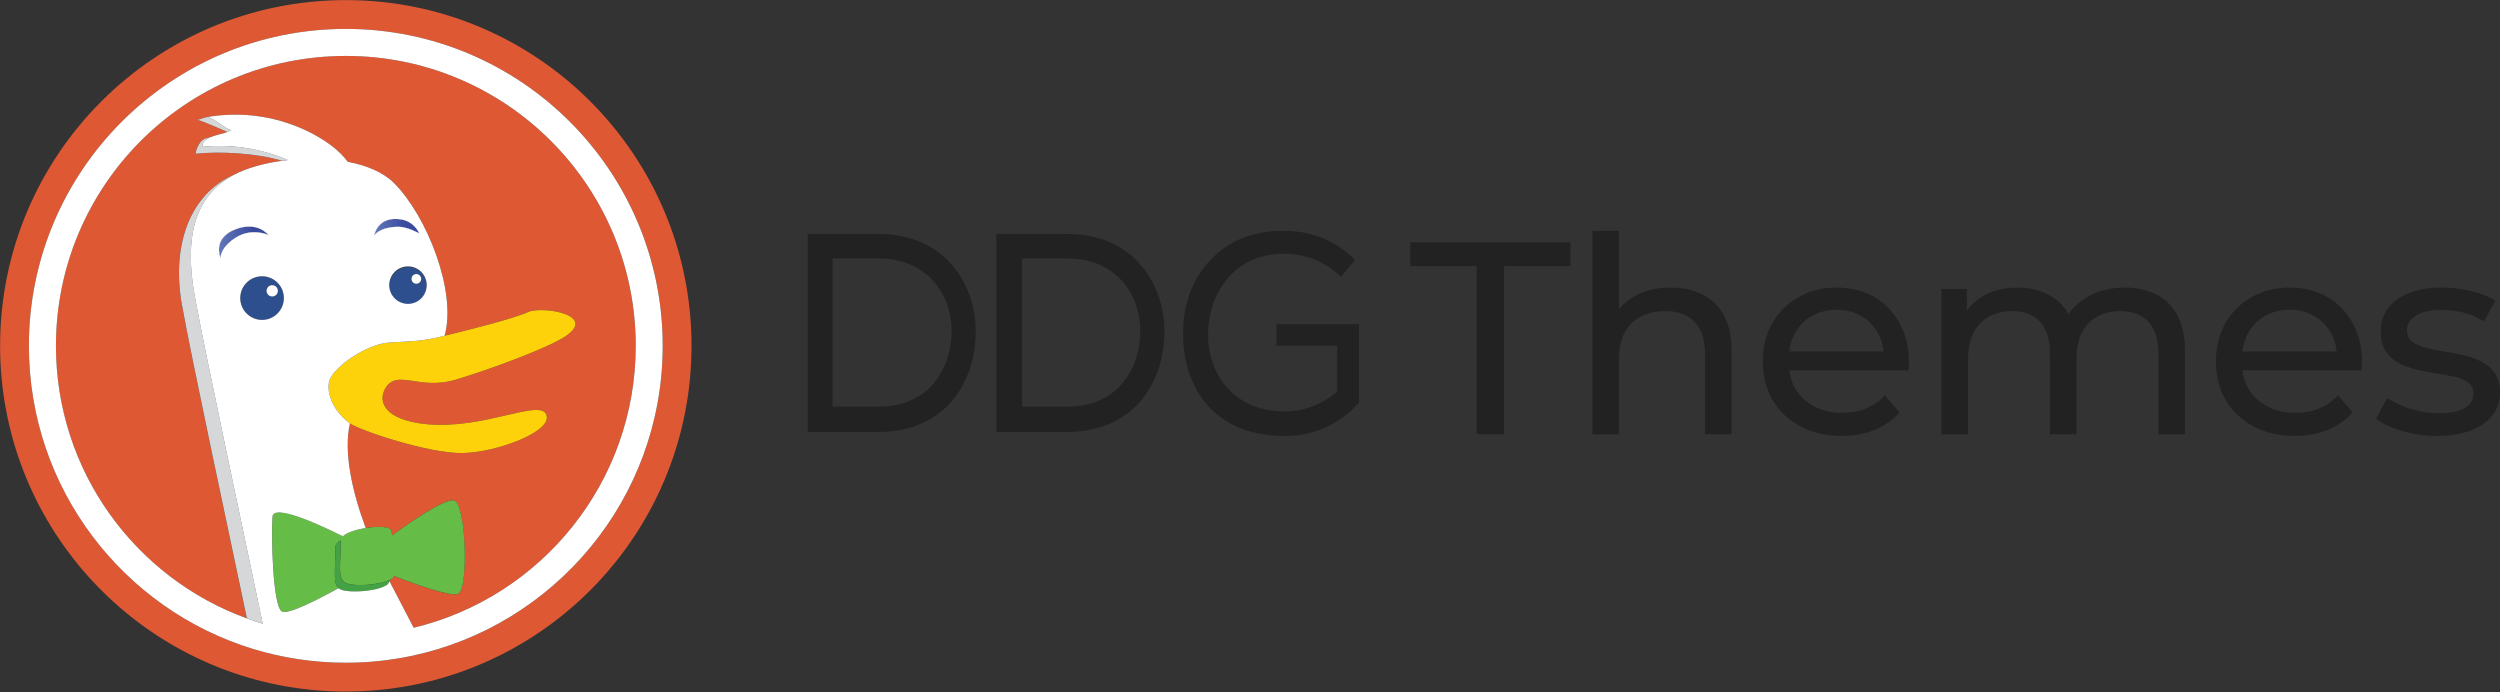 <svg width="195" height="54" viewBox="0 0 195 54" fill="none" xmlns="http://www.w3.org/2000/svg">
<rect x="0" y="0" width="195" height="54" fill="#333333" stroke="none"/>
<g clip-path="url(#clip0_6_83)">
<path d="M26.973 4.361C14.484 4.361 4.361 14.488 4.361 26.976C4.361 36.753 10.565 45.079 19.248 48.235C17.824 41.436 14.906 27.829 14.188 23.783C13.378 19.243 14.736 15.455 17.811 13.837C17.908 13.786 18.018 13.739 18.137 13.692C18.178 13.672 18.218 13.648 18.259 13.624C19.216 13.12 20.548 12.741 21.995 12.542C19.95 11.93 17.156 11.795 15.268 11.989C15.26 11.674 15.551 11.008 15.943 10.829C16.087 10.764 16.249 10.723 16.418 10.694C16.829 10.526 17.355 10.438 17.74 10.29C16.949 9.97 15.693 9.385 15.363 9.351C15.632 9.309 15.833 9.189 16.167 9.127H16.158C18.963 8.646 21.848 9.101 24.368 10.423C25.655 11.109 26.563 11.848 27.125 12.621C28.591 12.9 29.884 13.431 30.729 14.274C33.324 16.865 35.64 22.78 34.679 26.189C36.402 25.776 40.111 24.84 41.173 24.345C42.297 23.829 47.062 24.601 43.705 26.476C42.252 27.288 38.339 28.782 35.539 29.616C32.742 30.453 31.049 28.816 30.119 30.191C29.382 31.284 29.97 32.781 33.308 33.091C37.821 33.509 42.146 31.061 42.621 32.363C43.098 33.667 38.747 35.284 36.097 35.338C33.445 35.389 28.106 33.585 27.305 33.029L27.297 33.023C26.782 35.272 27.47 38.339 28.527 41.183C29.451 41.043 30.37 41.075 30.473 41.33C30.506 41.416 30.549 41.562 30.594 41.749C31.742 40.911 34.649 38.863 35.407 39.033C36.356 39.249 36.567 46.003 35.724 46.326C35.092 46.562 32.175 45.492 30.734 44.934C30.701 45.013 30.647 45.081 30.577 45.131C30.522 45.167 30.464 45.2 30.404 45.227C30.395 45.26 30.386 45.292 30.375 45.323C30.884 46.318 31.55 47.577 32.268 48.96C42.201 46.579 49.585 37.639 49.585 26.973C49.585 14.486 39.46 4.363 26.971 4.363L26.973 4.361Z" fill="#DE5833"/>
<path d="M26.975 0.008C12.082 0.008 0.008 12.08 0.008 26.973C0.008 40.679 10.231 51.996 23.468 53.714C25.48 53.976 27.514 54.011 29.534 53.82C43.226 52.53 53.938 41.003 53.938 26.973C53.941 12.082 41.867 0.008 26.975 0.008ZM32.032 51.175C30.399 51.515 28.708 51.693 26.975 51.693C24.463 51.693 22.04 51.318 19.759 50.622C9.627 47.537 2.255 38.115 2.255 26.973C2.255 13.323 13.323 2.254 26.975 2.254C40.625 2.254 51.693 13.321 51.693 26.973C51.693 38.892 43.258 48.84 32.032 51.175V51.175Z" fill="#DE5833"/>
<path d="M14.191 23.782C14.911 27.828 17.827 41.434 19.255 48.231C19.66 48.38 20.075 48.516 20.493 48.643C19.191 42.388 15.951 27.325 15.181 23.023C14.383 18.544 15.159 15.331 18.141 13.692C18.029 13.733 17.92 13.782 17.814 13.837C14.741 15.455 13.383 19.243 14.191 23.783V23.782ZM15.273 11.989C17.158 11.797 19.95 11.93 21.998 12.54C22.146 12.52 22.295 12.5 22.445 12.485C20.405 11.575 17.986 11.226 15.776 11.45C15.772 11.065 16.05 10.848 16.421 10.696C16.253 10.723 16.094 10.767 15.946 10.829C15.556 11.011 15.263 11.674 15.272 11.989H15.273ZM17.743 10.293C17.846 10.256 17.943 10.207 18.035 10.147C17.628 10.089 16.62 9.181 16.167 9.127C15.836 9.189 15.636 9.312 15.364 9.351C15.698 9.385 16.952 9.971 17.743 10.293Z" fill="#D5D7D8"/>
<path d="M20.445 24.955C20.897 24.955 21.33 24.776 21.649 24.456C21.969 24.137 22.148 23.704 22.148 23.252C22.148 22.801 21.969 22.368 21.649 22.048C21.33 21.729 20.897 21.55 20.445 21.55C19.994 21.55 19.561 21.729 19.241 22.048C18.922 22.368 18.743 22.801 18.743 23.252C18.743 23.704 18.922 24.137 19.241 24.456C19.561 24.776 19.994 24.955 20.445 24.955ZM21.204 22.246C21.264 22.242 21.325 22.251 21.381 22.271C21.438 22.292 21.49 22.324 21.534 22.365C21.578 22.406 21.613 22.456 21.637 22.511C21.661 22.567 21.673 22.626 21.673 22.687C21.673 22.747 21.661 22.807 21.637 22.862C21.613 22.917 21.578 22.967 21.534 23.009C21.49 23.05 21.438 23.082 21.381 23.102C21.325 23.123 21.264 23.131 21.204 23.128C21.092 23.121 20.986 23.071 20.91 22.989C20.832 22.907 20.79 22.799 20.79 22.687C20.79 22.574 20.832 22.466 20.91 22.384C20.986 22.302 21.092 22.253 21.204 22.246V22.246Z" fill="#2D4F8E"/>
<path d="M21.206 23.126C21.266 23.13 21.326 23.121 21.383 23.101C21.44 23.08 21.492 23.048 21.536 23.007C21.579 22.966 21.614 22.916 21.638 22.86C21.662 22.805 21.675 22.745 21.675 22.685C21.675 22.625 21.662 22.565 21.638 22.51C21.614 22.454 21.579 22.404 21.536 22.363C21.492 22.322 21.44 22.29 21.383 22.27C21.326 22.249 21.266 22.241 21.206 22.244C21.093 22.251 20.988 22.301 20.911 22.383C20.834 22.465 20.791 22.573 20.791 22.685C20.791 22.797 20.834 22.906 20.911 22.988C20.988 23.07 21.093 23.119 21.206 23.126V23.126Z" fill="white"/>
<path d="M30.367 22.241C30.36 22.437 30.393 22.632 30.463 22.815C30.534 22.998 30.64 23.165 30.776 23.306C30.913 23.447 31.076 23.559 31.257 23.636C31.437 23.713 31.631 23.752 31.827 23.752C32.023 23.752 32.218 23.713 32.398 23.636C32.579 23.559 32.742 23.447 32.878 23.306C33.015 23.165 33.121 22.998 33.191 22.815C33.262 22.632 33.295 22.437 33.288 22.241C33.275 21.862 33.116 21.503 32.843 21.24C32.571 20.976 32.206 20.829 31.827 20.829C31.448 20.829 31.084 20.976 30.812 21.24C30.539 21.503 30.38 21.862 30.367 22.241V22.241ZM32.477 21.379C32.529 21.376 32.581 21.383 32.63 21.401C32.679 21.418 32.724 21.445 32.762 21.481C32.8 21.516 32.83 21.559 32.85 21.607C32.871 21.654 32.882 21.706 32.882 21.758C32.882 21.81 32.871 21.861 32.85 21.909C32.83 21.956 32.8 21.999 32.762 22.035C32.724 22.07 32.679 22.098 32.63 22.115C32.581 22.133 32.529 22.14 32.477 22.136C32.377 22.136 32.28 22.096 32.209 22.025C32.138 21.954 32.098 21.858 32.098 21.757C32.098 21.656 32.138 21.56 32.209 21.489C32.28 21.418 32.377 21.378 32.477 21.378V21.379Z" fill="#2D4F8E"/>
<path d="M32.476 22.133C32.525 22.133 32.575 22.123 32.621 22.104C32.667 22.085 32.709 22.057 32.744 22.022C32.779 21.987 32.807 21.945 32.826 21.899C32.845 21.853 32.855 21.803 32.855 21.754C32.855 21.704 32.845 21.654 32.826 21.608C32.807 21.562 32.779 21.521 32.744 21.485C32.709 21.45 32.667 21.422 32.621 21.403C32.575 21.384 32.525 21.374 32.476 21.374C32.375 21.374 32.279 21.414 32.207 21.485C32.136 21.557 32.096 21.653 32.096 21.754C32.096 21.854 32.136 21.951 32.207 22.022C32.279 22.093 32.375 22.133 32.476 22.133ZM18.404 18.524C19.65 17.738 20.934 18.321 20.934 18.321C20.934 18.321 20.073 17.19 18.304 17.908C16.544 18.633 17.205 20.107 17.205 20.107C17.205 20.107 17.158 19.308 18.404 18.524V18.524Z" fill="white"/>
<path d="M18.404 18.524C19.65 17.738 20.934 18.321 20.934 18.321C20.934 18.321 20.073 17.19 18.304 17.908C16.544 18.633 17.205 20.107 17.205 20.107C17.205 20.107 17.158 19.308 18.404 18.524V18.524Z" fill="url(#paint0_linear_6_83)"/>
<path d="M31.319 17.118C29.441 16.809 29.195 18.353 29.195 18.353C29.195 18.353 29.593 17.706 31.063 17.687C31.783 17.679 32.703 18.205 32.703 18.205C32.579 17.925 32.388 17.679 32.147 17.49C31.906 17.3 31.622 17.172 31.321 17.118H31.319Z" fill="white"/>
<path d="M31.319 17.118C29.441 16.809 29.195 18.353 29.195 18.353C29.195 18.353 29.593 17.706 31.063 17.687C31.783 17.679 32.703 18.205 32.703 18.205C32.579 17.925 32.388 17.679 32.147 17.49C31.906 17.3 31.622 17.172 31.321 17.118H31.319Z" fill="url(#paint1_linear_6_83)"/>
<path d="M36.097 35.338C38.749 35.284 43.098 33.667 42.621 32.363C42.146 31.059 37.821 33.509 33.308 33.091C29.97 32.782 29.38 31.285 30.119 30.191C31.049 28.817 32.744 30.453 35.539 29.616C38.337 28.78 42.252 27.29 43.703 26.476C47.062 24.601 42.297 23.829 41.175 24.345C40.111 24.84 36.404 25.776 34.677 26.189C34.585 26.211 34.499 26.233 34.418 26.25C32.845 26.629 32.26 26.602 30.372 26.718C28.873 26.814 26.884 28.064 26.046 29.09C25.827 29.355 25.688 29.606 25.655 29.819C25.525 30.608 25.833 31.378 26.273 31.997C26.585 32.433 26.961 32.792 27.295 33.023C27.298 33.023 27.3 33.027 27.303 33.029C28.104 33.585 33.443 35.387 36.095 35.338H36.097Z" fill="#FDD20A"/>
<path d="M26.169 42.668H26.166C26.166 42.473 26.321 42.299 26.57 42.152V42.174L26.573 42.178C26.573 44.271 26.287 45.232 27.057 45.511C27.101 45.527 27.15 45.541 27.202 45.551C27.708 45.667 28.453 45.659 29.136 45.563C29.599 45.497 30.035 45.391 30.346 45.254L30.409 45.226C30.469 45.198 30.527 45.166 30.582 45.13C30.652 45.079 30.706 45.011 30.741 44.932C32.181 45.49 35.099 46.559 35.728 46.325C36.572 46.001 36.363 39.248 35.412 39.032C34.654 38.863 31.747 40.91 30.599 41.746C30.568 41.604 30.527 41.464 30.476 41.328C30.375 41.072 29.453 41.038 28.532 41.183C28.14 41.239 27.754 41.335 27.381 41.469C27.149 41.547 26.934 41.667 26.747 41.824C24.972 40.942 21.339 39.264 21.261 40.3C21.154 41.675 21.261 47.269 21.998 47.692C22.47 47.962 24.797 46.77 26.415 45.871C25.948 45.475 26.169 44.506 26.169 42.668V42.668Z" fill="#65BC46"/>
<path d="M30.34 45.256C29.952 45.411 29.546 45.514 29.131 45.564C28.448 45.659 27.703 45.669 27.197 45.554C27.148 45.544 27.099 45.53 27.052 45.512C26.284 45.234 26.568 44.273 26.568 42.179L26.565 42.176V42.154C26.316 42.301 26.16 42.474 26.16 42.67H26.164C26.164 44.507 25.945 45.477 26.408 45.873C26.506 45.957 26.629 46.015 26.793 46.05C27.453 46.198 28.522 46.139 29.325 45.949C29.679 45.866 29.982 45.757 30.176 45.629C30.273 45.552 30.343 45.445 30.375 45.325C30.386 45.293 30.395 45.261 30.404 45.229L30.341 45.256H30.34Z" fill="#43A244"/>
<path d="M26.973 2.254C13.321 2.254 2.254 13.321 2.254 26.973C2.254 38.116 9.624 47.533 19.756 50.624C22.04 51.318 24.463 51.693 26.971 51.693C28.706 51.693 30.397 51.515 32.029 51.175C43.255 48.84 51.691 38.892 51.691 26.973C51.691 13.323 40.623 2.254 26.973 2.254V2.254ZM32.268 48.963C31.55 47.581 30.886 46.318 30.375 45.325C30.344 45.445 30.274 45.552 30.176 45.629C29.912 45.782 29.624 45.89 29.325 45.949C28.521 46.139 27.453 46.195 26.793 46.05C26.652 46.024 26.521 45.964 26.41 45.875C24.791 46.772 22.465 47.965 21.991 47.695C21.255 47.272 21.148 41.677 21.255 40.301C21.334 39.264 24.968 40.942 26.74 41.827C26.928 41.67 27.144 41.55 27.376 41.473C27.713 41.345 28.118 41.247 28.526 41.185C27.469 38.339 26.781 35.271 27.295 33.023C26.899 32.741 26.554 32.393 26.273 31.995C25.835 31.378 25.527 30.608 25.655 29.82C25.69 29.606 25.83 29.357 26.046 29.09C26.884 28.064 28.871 26.814 30.373 26.718C32.261 26.6 32.845 26.629 34.419 26.25L34.679 26.189C35.64 22.78 33.324 16.865 30.729 14.274C29.884 13.429 28.588 12.898 27.125 12.621C26.563 11.846 25.655 11.111 24.37 10.423C21.849 9.103 18.965 8.647 16.16 9.127H16.167C16.62 9.179 17.627 10.088 18.035 10.147C17.943 10.206 17.844 10.255 17.741 10.293C17.357 10.44 16.831 10.529 16.42 10.698C16.049 10.85 15.771 11.067 15.774 11.451C17.986 11.227 20.403 11.578 22.443 12.487C22.291 12.503 22.141 12.52 21.995 12.542C20.548 12.741 19.216 13.122 18.261 13.626C18.218 13.648 18.176 13.67 18.137 13.694C15.155 15.332 14.378 18.546 15.177 23.025C15.948 27.325 19.189 42.39 20.489 48.645C20.072 48.52 19.659 48.383 19.25 48.233C10.566 45.077 4.364 36.751 4.364 26.975C4.364 14.486 14.488 4.363 26.976 4.363C39.463 4.363 49.587 14.486 49.587 26.975C49.585 37.639 42.201 46.579 32.268 48.963V48.963ZM17.202 20.107C17.202 20.107 16.541 18.633 18.303 17.91C20.068 17.19 20.933 18.323 20.933 18.323C20.933 18.323 19.648 17.738 18.402 18.525C17.155 19.308 17.202 20.107 17.202 20.107V20.107ZM20.44 21.548C20.892 21.548 21.325 21.727 21.644 22.047C21.964 22.366 22.143 22.799 22.143 23.251C22.143 23.702 21.964 24.135 21.644 24.455C21.325 24.774 20.892 24.953 20.44 24.953C19.989 24.953 19.556 24.774 19.236 24.455C18.917 24.135 18.738 23.702 18.738 23.251C18.738 22.799 18.917 22.366 19.236 22.047C19.556 21.727 19.989 21.548 20.44 21.548ZM31.061 17.687C29.593 17.706 29.193 18.353 29.193 18.353C29.193 18.353 29.439 16.807 31.317 17.118C31.931 17.229 32.449 17.635 32.702 18.207C32.702 18.207 31.781 17.679 31.061 17.687V17.687ZM33.283 22.241C33.283 22.628 33.129 23 32.855 23.274C32.581 23.549 32.209 23.703 31.822 23.703C31.434 23.703 31.062 23.549 30.788 23.274C30.514 23 30.36 22.628 30.36 22.241C30.36 21.853 30.514 21.481 30.788 21.207C31.062 20.933 31.434 20.779 31.822 20.779C32.209 20.779 32.581 20.933 32.855 21.207C33.129 21.481 33.283 21.853 33.283 22.241V22.241Z" fill="white"/>
<path d="M68.521 18.247H63V33.691H68.521C73.801 33.691 76.107 29.737 76.107 25.846C76.107 22.2 73.739 18.247 68.521 18.247ZM74.226 25.784C74.226 28.749 72.466 31.714 68.582 31.714H64.942V20.162H68.522C72.406 20.162 74.226 23.065 74.226 25.784ZM99.629 26.958H104.301V30.541C103.148 31.529 101.752 32.085 100.235 32.085C96.11 32.085 94.228 29.058 94.228 26.093C94.228 23.065 96.11 19.792 100.174 19.792C101.813 19.792 103.331 20.409 104.544 21.521L104.605 21.583L105.696 20.286L105.636 20.224C104.18 18.742 102.238 18 100.114 18C97.809 18 95.867 18.742 94.471 20.224C93.014 21.706 92.226 23.807 92.287 26.155C92.287 29.799 94.35 34 100.174 34H100.296C102.481 34 104.544 33.074 106 31.406V25.289H99.568V26.958H99.629ZM83.24 18.247H77.719V33.691H83.24C88.52 33.691 90.825 29.737 90.825 25.846C90.825 22.2 88.458 18.247 83.24 18.247ZM88.944 25.784C88.944 28.749 87.184 31.714 83.301 31.714H79.72V20.162H83.3C87.123 20.162 88.944 23.065 88.944 25.784Z" fill="#222222"/>
<path d="M115.18 33.872V20.759H110V18.898H122.498V20.759H117.317V33.872H115.18Z" fill="#222222"/>
<path d="M130.314 22.428C131.25 22.428 132.07 22.606 132.775 22.963C133.495 23.319 134.056 23.861 134.459 24.588C134.862 25.316 135.063 26.235 135.063 27.348V33.872H132.991V27.583C132.991 26.485 132.718 25.658 132.171 25.102C131.638 24.546 130.883 24.267 129.904 24.267C129.17 24.267 128.53 24.41 127.983 24.695C127.436 24.98 127.012 25.401 126.71 25.957C126.422 26.513 126.278 27.205 126.278 28.032V33.872H124.206V18H126.278V25.594L125.868 24.781C126.242 24.039 126.818 23.462 127.595 23.048C128.372 22.635 129.278 22.428 130.314 22.428Z" fill="#222222"/>
<path d="M143.651 34C142.428 34 141.349 33.75 140.414 33.251C139.493 32.752 138.773 32.068 138.255 31.198C137.751 30.328 137.5 29.33 137.5 28.203C137.5 27.077 137.744 26.078 138.233 25.209C138.737 24.339 139.421 23.661 140.284 23.177C141.162 22.677 142.148 22.428 143.241 22.428C144.349 22.428 145.328 22.67 146.177 23.155C147.026 23.64 147.688 24.324 148.163 25.209C148.652 26.078 148.897 27.098 148.897 28.267C148.897 28.353 148.889 28.453 148.875 28.567C148.875 28.681 148.868 28.788 148.853 28.888H139.118V27.412H147.774L146.932 27.925C146.947 27.198 146.796 26.549 146.479 25.979C146.162 25.408 145.724 24.966 145.162 24.652C144.615 24.324 143.975 24.16 143.241 24.16C142.522 24.16 141.881 24.324 141.32 24.652C140.759 24.966 140.32 25.415 140.003 26C139.687 26.57 139.529 27.226 139.529 27.968V28.31C139.529 29.066 139.701 29.743 140.047 30.342C140.406 30.927 140.903 31.383 141.536 31.711C142.169 32.039 142.896 32.203 143.716 32.203C144.392 32.203 145.004 32.089 145.551 31.861C146.112 31.633 146.601 31.291 147.019 30.834L148.163 32.16C147.645 32.759 146.997 33.216 146.22 33.529C145.457 33.843 144.601 34 143.651 34Z" fill="#222222"/>
<path d="M165.744 22.428C166.665 22.428 167.478 22.606 168.183 22.963C168.888 23.319 169.435 23.861 169.824 24.588C170.227 25.316 170.428 26.235 170.428 27.348V33.872H168.356V27.583C168.356 26.485 168.097 25.658 167.579 25.102C167.061 24.546 166.334 24.267 165.399 24.267C164.708 24.267 164.104 24.41 163.586 24.695C163.068 24.98 162.665 25.401 162.377 25.957C162.103 26.513 161.967 27.205 161.967 28.032V33.872H159.895V27.583C159.895 26.485 159.636 25.658 159.117 25.102C158.614 24.546 157.887 24.267 156.937 24.267C156.261 24.267 155.664 24.41 155.146 24.695C154.628 24.98 154.225 25.401 153.937 25.957C153.649 26.513 153.505 27.205 153.505 28.032V33.872H151.433V22.535H153.419V25.551L153.095 24.781C153.455 24.039 154.009 23.462 154.757 23.048C155.506 22.635 156.376 22.428 157.369 22.428C158.463 22.428 159.405 22.699 160.197 23.241C160.988 23.768 161.506 24.574 161.751 25.658L160.909 25.316C161.254 24.446 161.859 23.747 162.722 23.219C163.586 22.692 164.593 22.428 165.744 22.428Z" fill="#222222"/>
<path d="M178.994 34C177.771 34 176.692 33.75 175.756 33.251C174.835 32.752 174.116 32.068 173.598 31.198C173.094 30.328 172.842 29.33 172.842 28.203C172.842 27.077 173.087 26.078 173.576 25.209C174.08 24.339 174.764 23.661 175.627 23.177C176.505 22.677 177.49 22.428 178.584 22.428C179.692 22.428 180.671 22.67 181.52 23.155C182.369 23.64 183.031 24.324 183.506 25.209C183.995 26.078 184.239 27.098 184.239 28.267C184.239 28.353 184.232 28.453 184.218 28.567C184.218 28.681 184.211 28.788 184.196 28.888H174.461V27.412H183.117L182.275 27.925C182.29 27.198 182.138 26.549 181.822 25.979C181.505 25.408 181.066 24.966 180.505 24.652C179.958 24.324 179.318 24.16 178.584 24.16C177.865 24.16 177.224 24.324 176.663 24.652C176.102 24.966 175.663 25.415 175.346 26C175.03 26.57 174.871 27.226 174.871 27.968V28.31C174.871 29.066 175.044 29.743 175.389 30.342C175.749 30.927 176.246 31.383 176.879 31.711C177.512 32.039 178.239 32.203 179.059 32.203C179.735 32.203 180.347 32.089 180.894 31.861C181.455 31.633 181.944 31.291 182.362 30.834L183.506 32.16C182.987 32.759 182.34 33.216 181.563 33.529C180.8 33.843 179.944 34 178.994 34Z" fill="#222222"/>
<path d="M190.057 34C189.107 34 188.201 33.872 187.337 33.615C186.488 33.358 185.819 33.045 185.33 32.674L186.193 31.048C186.682 31.376 187.287 31.654 188.006 31.882C188.726 32.111 189.46 32.225 190.208 32.225C191.172 32.225 191.863 32.089 192.28 31.818C192.712 31.547 192.928 31.169 192.928 30.684C192.928 30.328 192.798 30.05 192.539 29.85C192.28 29.651 191.935 29.501 191.503 29.401C191.086 29.301 190.618 29.216 190.1 29.144C189.582 29.059 189.064 28.959 188.546 28.845C188.028 28.717 187.553 28.546 187.121 28.331C186.69 28.103 186.344 27.797 186.085 27.412C185.826 27.012 185.697 26.485 185.697 25.829C185.697 25.144 185.891 24.546 186.28 24.032C186.668 23.519 187.215 23.127 187.92 22.856C188.64 22.57 189.489 22.428 190.467 22.428C191.215 22.428 191.971 22.52 192.734 22.706C193.511 22.877 194.144 23.127 194.633 23.454L193.748 25.08C193.23 24.738 192.69 24.503 192.129 24.374C191.568 24.246 191.007 24.182 190.446 24.182C189.539 24.182 188.863 24.332 188.417 24.631C187.97 24.916 187.747 25.287 187.747 25.743C187.747 26.128 187.877 26.428 188.136 26.642C188.409 26.841 188.755 26.998 189.172 27.112C189.604 27.226 190.079 27.326 190.597 27.412C191.115 27.483 191.633 27.583 192.151 27.711C192.669 27.825 193.136 27.989 193.554 28.203C193.985 28.417 194.331 28.717 194.59 29.102C194.863 29.487 195 30 195 30.642C195 31.326 194.799 31.918 194.396 32.417C193.993 32.916 193.424 33.308 192.69 33.594C191.956 33.864 191.079 34 190.057 34Z" fill="#222222"/>
</g>
<defs>
<linearGradient id="paint0_linear_6_83" x1="17.082" y1="18.888" x2="20.934" y2="18.888" gradientUnits="userSpaceOnUse">
<stop offset="0.01" stop-color="#6176B9"/>
<stop offset="0.69" stop-color="#394A9F"/>
</linearGradient>
<linearGradient id="paint1_linear_6_83" x1="29.193" y1="17.714" x2="32.703" y2="17.714" gradientUnits="userSpaceOnUse">
<stop offset="0.01" stop-color="#6176B9"/>
<stop offset="0.69" stop-color="#394A9F"/>
</linearGradient>
<clipPath id="clip0_6_83">
<rect width="195" height="54" fill="white"/>
</clipPath>
</defs>
</svg>
